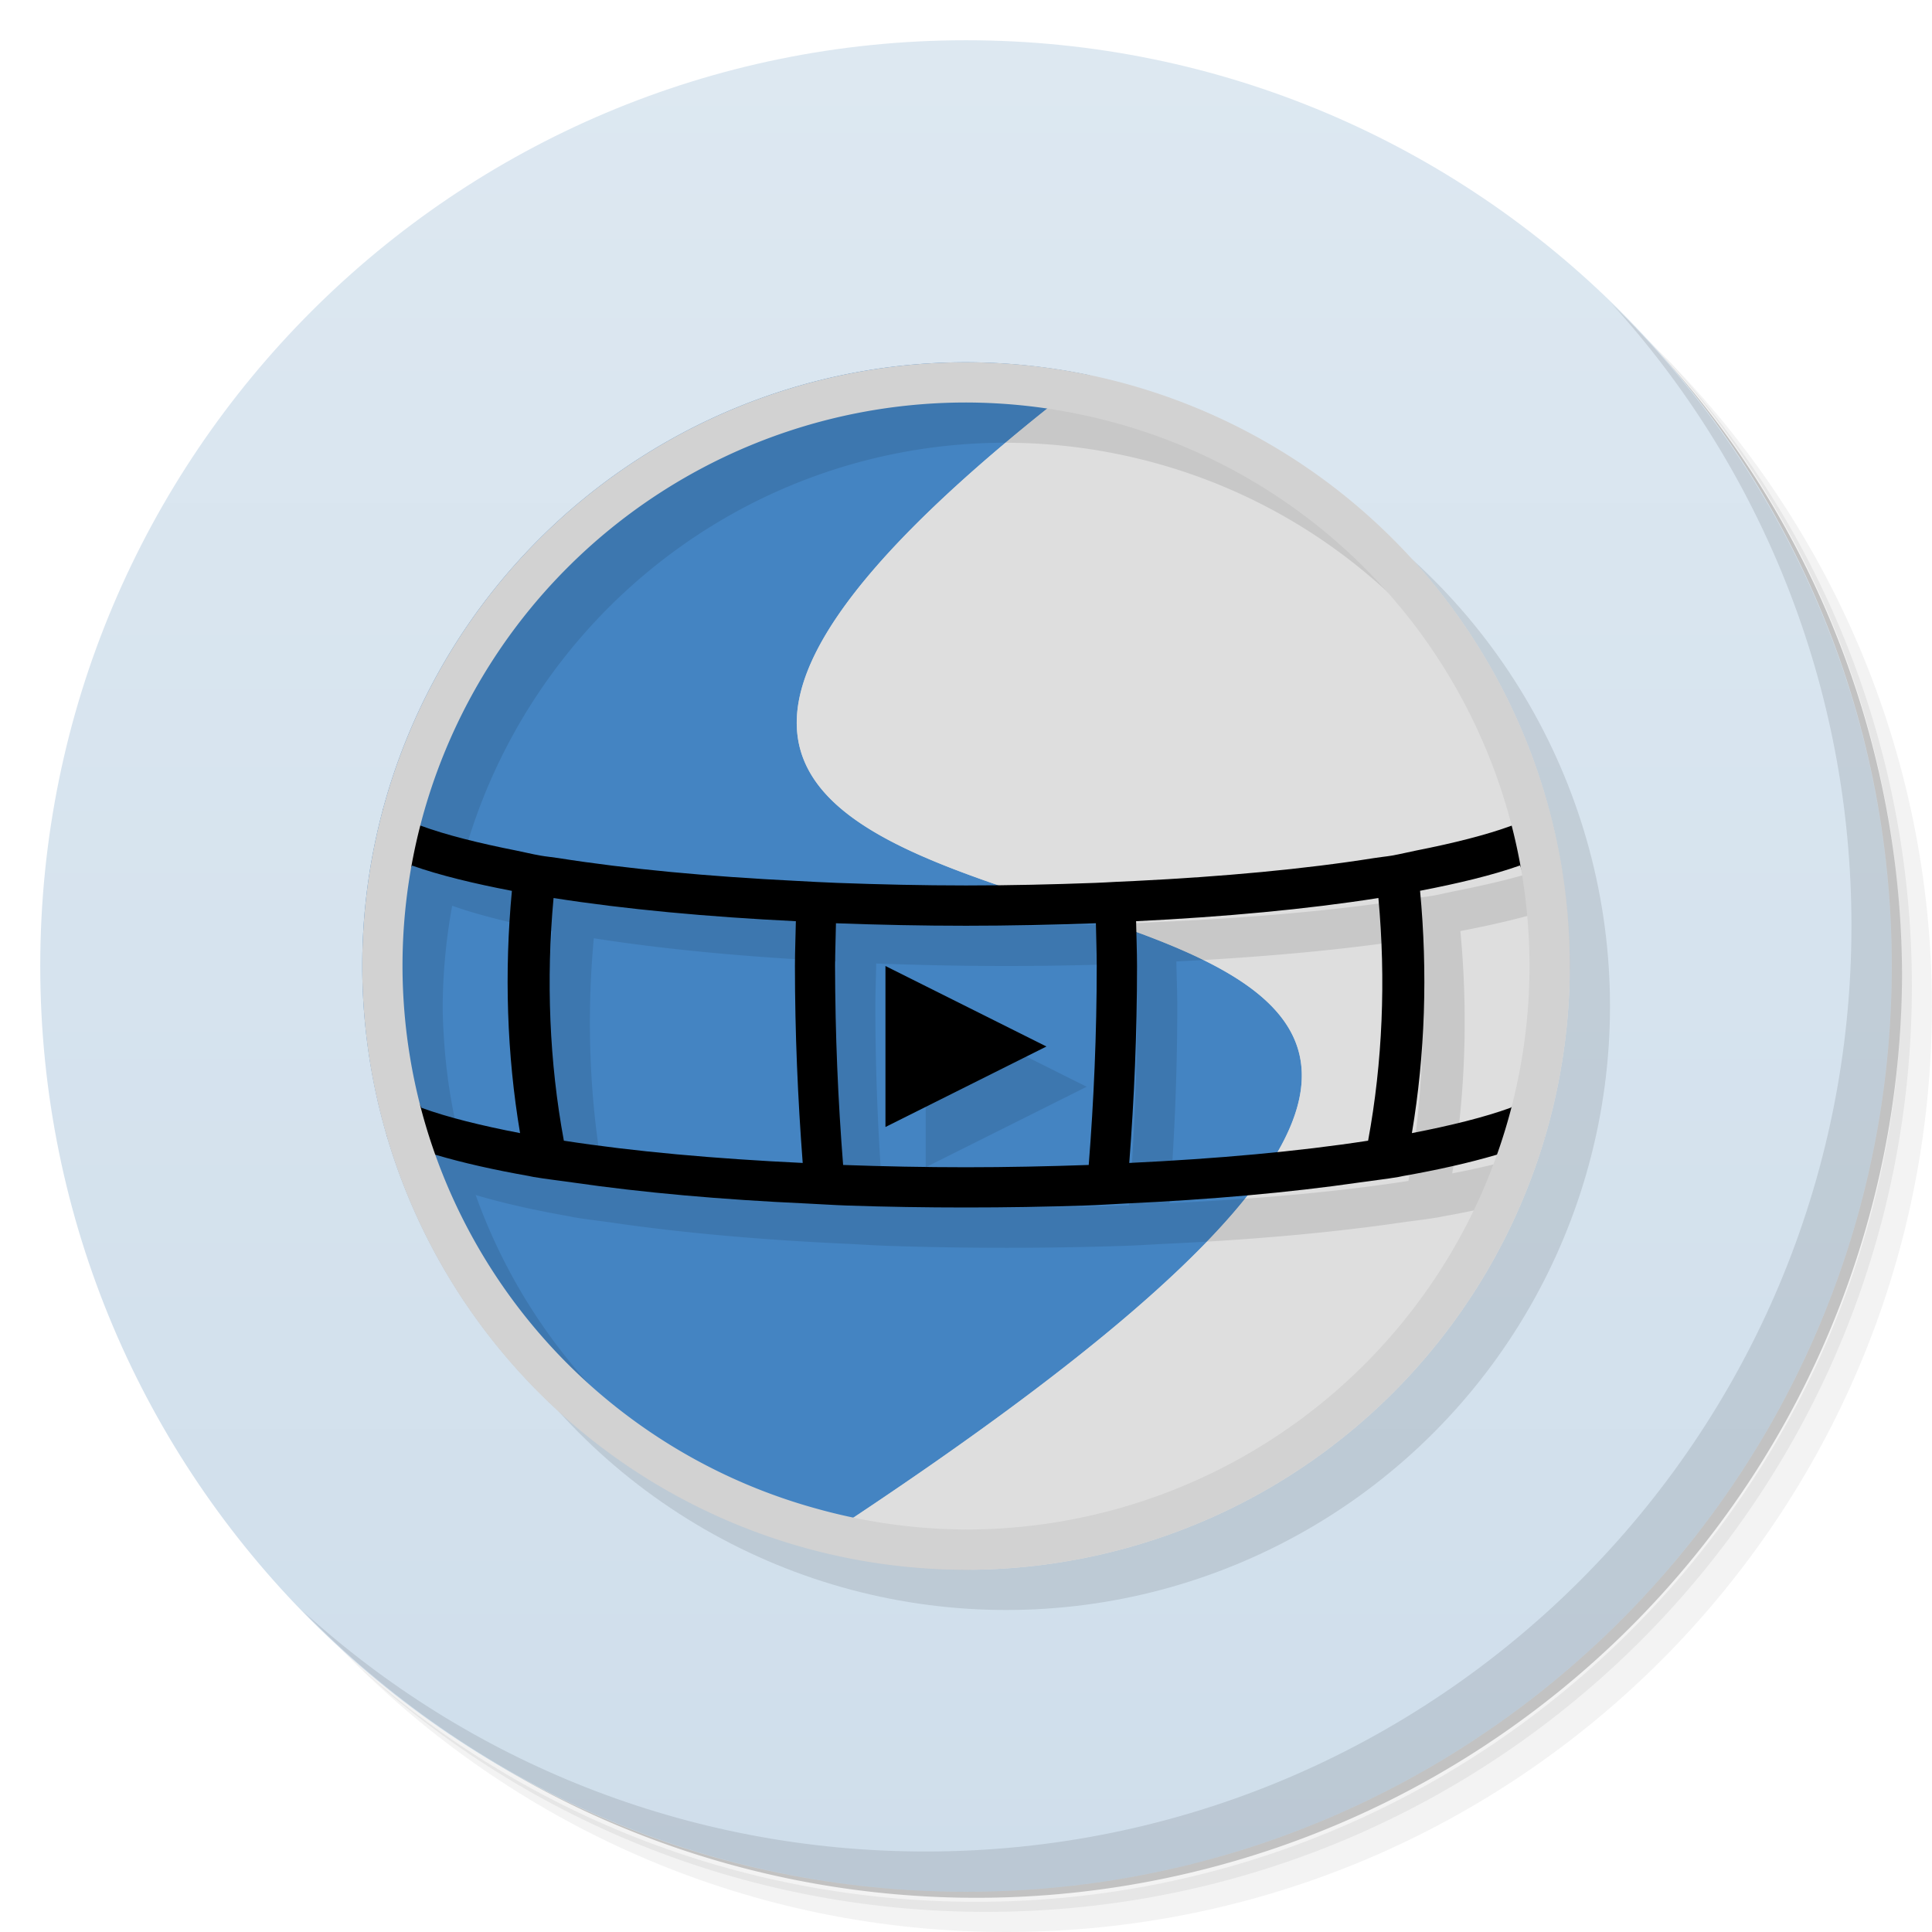 <svg version="1.1" viewBox="0 0 48 48" xmlns="http://www.w3.org/2000/svg">
 <defs>
  <linearGradient id="linearGradient840" x1="1" x2="47" gradientUnits="userSpaceOnUse">
   <stop style="stop-color:#cfdeeb" offset="0"/>
   <stop style="stop-color:#dde8f1" offset="1"/>
  </linearGradient>
 </defs>
 <path d="m36.31 5c5.859 4.062 9.688 10.831 9.688 18.5 0 12.426-10.07 22.5-22.5 22.5-7.669 0-14.438-3.828-18.5-9.688 1.037 1.822 2.306 3.499 3.781 4.969 4.085 3.712 9.514 5.969 15.469 5.969 12.703 0 23-10.298 23-23 0-5.954-2.256-11.384-5.969-15.469-1.469-1.475-3.147-2.744-4.969-3.781zm4.969 3.781c3.854 4.113 6.219 9.637 6.219 15.719 0 12.703-10.297 23-23 23-6.081 0-11.606-2.364-15.719-6.219 4.16 4.144 9.883 6.719 16.219 6.719 12.703 0 23-10.298 23-23 0-6.335-2.575-12.06-6.719-16.219z" style="opacity:.05"/>
 <path d="m41.28 8.781c3.712 4.085 5.969 9.514 5.969 15.469 0 12.703-10.297 23-23 23-5.954 0-11.384-2.256-15.469-5.969 4.113 3.854 9.637 6.219 15.719 6.219 12.703 0 23-10.298 23-23 0-6.081-2.364-11.606-6.219-15.719z" style="opacity:.1"/>
 <path d="m31.25 2.375c8.615 3.154 14.75 11.417 14.75 21.13 0 12.426-10.07 22.5-22.5 22.5-9.708 0-17.971-6.135-21.12-14.75a23 23 0 0 0 44.875-7 23 23 0 0 0-16-21.875z" style="opacity:.2"/>
 <g transform="matrix(0,-1,1,0,0,48)" style="fill:#501616">
  <path d="m24 1c12.703 0 23 10.297 23 23s-10.297 23-23 23-23-10.297-23-23 10.297-23 23-23z" style="fill:url(#linearGradient840)"/>
 </g>
 <circle cx="25" cy="25" r="15" style="opacity:.1;paint-order:stroke fill markers"/>
 <path d="m40.03 7.531c3.712 4.084 5.969 9.514 5.969 15.469 0 12.703-10.297 23-23 23-5.954 0-11.384-2.256-15.469-5.969 4.178 4.291 10.01 6.969 16.469 6.969 12.703 0 23-10.298 23-23 0-6.462-2.677-12.291-6.969-16.469z" style="opacity:.1"/>
 <path d="m24 9a15 15 0 0 0-15 15 15 15 0 0 0 11.062 14.456c35.066-22.83-18.793-9.372 7.014-29.132a15 15 0 0 0-3.076-0.324z" style="fill:#4484c2"/>
 <path d="m27.076 9.324c-25.808 19.76 28.051 6.301-7.014 29.132a15 15 0 0 0 3.938 0.544 15 15 0 0 0 15-15 15 15 0 0 0-11.924-14.676z" style="fill:#dedede"/>
 <path d="m23.395 9.855c-7.908-0.287-13.879 5.891-13.395 15.145 7.3e-4 0.481 0.026 0.959 0.072 1.434 0.012 0.124 0.038 0.247 0.053 0.371 0.042 0.34 0.086 0.679 0.15 1.014 0.006 0.032 0.007 0.064 0.014 0.096a15 15 0 0 0 0.137 0.549c0.056 0.233 0.107 0.467 0.174 0.697a15 15 0 0 0 0.027 0.109h0.002c0.002 9.74e-4 0.006 9.8e-4 0.008 0.002 0.628 2.099 1.704 4.055 3.189 5.713 1.769 1.642 3.909 2.832 6.236 3.471 1.282 0.356 2.607 0.539 3.938 0.545 0.175-0.005 0.349-0.014 0.523-0.025-1.081-0.037-2.155-0.199-3.199-0.482-4.512-1.228-7.998-4.583-9.506-8.805 0.006 0.002 0.01 0.004 0.016 0.006 0.676 0.199 1.446 0.372 2.303 0.523 0.043 0.008 0.079 0.018 0.123 0.025 0.302 0.052 0.652 0.09 0.973 0.137 1.734 0.252 3.703 0.426 5.795 0.521 0.339 0.016 0.668 0.039 1.012 0.051 0.977 0.033 1.968 0.049 2.961 0.049s1.984-0.016 2.961-0.049c0.344-0.011 0.672-0.035 1.012-0.051 2.092-0.096 4.061-0.27 5.795-0.521 0.321-0.047 0.67-0.085 0.973-0.137 0.044-0.008 0.08-0.018 0.123-0.025 0.723-0.128 1.368-0.274 1.963-0.436a15 15 0 0 0 0.43-1.178c-0.606 0.201-1.337 0.386-2.178 0.549 0.33-1.959 0.394-4.01 0.203-6.021 0.935-0.18 1.783-0.382 2.477-0.627 0.023 0.127 0.043 0.256 0.062 0.385 0.028 0.185 0.058 0.369 0.078 0.555 0.018 0.16 0.027 0.323 0.039 0.484 0.016 0.217 0.036 0.434 0.043 0.652a15 15 0 0 0 0.02-0.58c-0.008-3.748-1.419-7.357-3.955-10.117-2.752-2.493-6.331-3.877-10.045-3.883-0.543-0.078-1.078-0.125-1.605-0.145zm1.605 1.145c0.965 0.002 1.927 0.103 2.871 0.303 5.293 1.112 9.365 5.14 10.67 10.215-0.622 0.229-1.444 0.433-2.367 0.615-0.206 0.041-0.383 0.087-0.602 0.125-0.136 0.023-0.299 0.038-0.439 0.061-1.722 0.274-3.758 0.461-5.928 0.568-0.166 0.008-0.33 0.016-0.498 0.023-0.166 0.009-0.33 0.019-0.5 0.025-1.057 0.039-2.129 0.064-3.207 0.064s-2.15-0.025-3.207-0.064c-0.339-0.012-0.665-0.032-0.998-0.049-2.169-0.107-4.206-0.295-5.928-0.568-0.14-0.022-0.304-0.037-0.439-0.061-0.219-0.038-0.396-0.084-0.602-0.125-0.922-0.182-1.746-0.387-2.367-0.615-0.001-5.14e-4 -0.003-0.001-0.004-0.002 1.551-6.043 7.018-10.516 13.545-10.516zm-13.764 11.504c0.694 0.245 1.545 0.449 2.482 0.629-0.19 2.011-0.127 4.061 0.203 6.019-0.958-0.185-1.808-0.394-2.449-0.629-0.15-0.561-0.263-1.131-0.342-1.705-0.005-0.038-0.009-0.076-0.014-0.113-0.031-0.241-0.056-0.484-0.074-0.727-0.023-0.324-0.043-0.65-0.043-0.979 0.002-0.422 0.024-0.844 0.064-1.264 0.039-0.413 0.096-0.824 0.172-1.232zm3.518 0.807c1.77 0.279 3.831 0.469 6.019 0.576-0.006 0.372-0.023 0.74-0.023 1.113 0 1.661 0.072 3.309 0.193 4.893-2.167-0.103-4.201-0.284-5.934-0.553-0.361-1.949-0.443-4.009-0.256-6.029zm20.492 0c0.187 2.02 0.105 4.08-0.256 6.029-1.733 0.268-3.767 0.45-5.934 0.553 0.122-1.583 0.193-3.231 0.193-4.893 0-0.373-0.017-0.741-0.023-1.113 2.188-0.107 4.25-0.297 6.019-0.576zm-13.475 0.627c1.065 0.039 2.143 0.062 3.228 0.062s2.164-0.024 3.228-0.062c0.006 0.355 0.021 0.707 0.021 1.062 0 1.681-0.073 3.351-0.199 4.943-1.006 0.035-2.026 0.057-3.051 0.057s-2.045-0.021-3.051-0.057c-0.126-1.592-0.199-3.263-0.199-4.943 0-0.356 0.016-0.707 0.021-1.062zm1.228 1.062v4l4-2-4-2z" style="opacity:.1;paint-order:stroke fill markers"/>
 <path d="m9.523 20.09c-0.244 2.648-0.45 5.943 0.104 8.18h0.002c0.351 0.155 0.764 0.294 1.205 0.424 0.676 0.199 1.446 0.372 2.303 0.523 0.043 0.008 0.079 0.018 0.123 0.025 0.302 0.052 0.652 0.09 0.973 0.137 1.734 0.252 3.703 0.426 5.795 0.521 0.339 0.016 0.668 0.039 1.012 0.051 0.977 0.033 1.968 0.049 2.961 0.049s1.984-0.016 2.961-0.049c0.344-0.011 0.672-0.035 1.012-0.051 2.092-0.096 4.061-0.27 5.795-0.521 0.321-0.047 0.67-0.085 0.973-0.137 0.044-0.007 0.08-0.018 0.123-0.025 0.859-0.152 1.631-0.325 2.309-0.525 0.438-0.129 0.847-0.266 1.195-0.42-0.03-2.967 0.337-5.625 0.098-8.176-0.14 0.086-0.307 0.174-0.5 0.26-0.123 0.054-0.272 0.106-0.414 0.158-0.623 0.23-1.45 0.436-2.377 0.619-0.206 0.041-0.383 0.087-0.602 0.125-0.136 0.023-0.299 0.038-0.439 0.061-1.722 0.274-3.758 0.461-5.928 0.568-0.166 0.008-0.33 0.016-0.498 0.023-0.166 0.009-0.33 0.019-0.5 0.025-1.057 0.039-2.129 0.064-3.207 0.064s-2.15-0.025-3.207-0.064c-0.339-0.012-0.665-0.032-0.998-0.049-2.169-0.107-4.206-0.295-5.928-0.568-0.14-0.022-0.304-0.037-0.439-0.061-0.219-0.038-0.396-0.084-0.602-0.125-0.922-0.182-1.746-0.387-2.367-0.615-0.146-0.054-0.298-0.107-0.424-0.162-0.198-0.088-0.369-0.177-0.512-0.266zm28.242 1.412c0.754 2.03 1.724 4.531-0.234 6.019-0.642 0.235-1.493 0.445-2.453 0.631 0.33-1.959 0.394-4.01 0.203-6.021 0.938-0.181 1.79-0.383 2.484-0.629zm-27.529 2e-3c0.694 0.245 1.545 0.449 2.482 0.629-0.19 2.011-0.127 4.061 0.203 6.019-0.958-0.185-1.808-0.394-2.449-0.629-1.084-2.089-1.222-4.056-0.236-6.019zm3.518 0.807c1.77 0.279 3.831 0.469 6.019 0.576-0.006 0.372-0.023 0.74-0.023 1.113 0 1.661 0.072 3.309 0.193 4.893-2.167-0.103-4.201-0.284-5.934-0.553-0.361-1.949-0.443-4.009-0.256-6.029zm20.492 0c0.187 2.02 0.105 4.08-0.256 6.029-1.733 0.268-3.767 0.45-5.934 0.553 0.122-1.583 0.193-3.231 0.193-4.893 0-0.373-0.017-0.741-0.023-1.113 2.188-0.107 4.25-0.297 6.019-0.576zm-13.475 0.627c1.065 0.039 2.143 0.062 3.228 0.062s2.164-0.024 3.228-0.062c0.006 0.355 0.021 0.707 0.021 1.062 0 1.681-0.073 3.351-0.199 4.943-1.006 0.035-2.026 0.057-3.051 0.057s-2.045-0.021-3.051-0.057c-0.126-1.592-0.199-3.263-0.199-4.943 0-0.356 0.016-0.707 0.021-1.062zm1.228 1.062v4l4-2z" style="color-rendering:auto;color:#000000;dominant-baseline:auto;font-feature-settings:normal;font-variant-alternates:normal;font-variant-caps:normal;font-variant-ligatures:normal;font-variant-numeric:normal;font-variant-position:normal;image-rendering:auto;isolation:auto;mix-blend-mode:normal;shape-padding:0;shape-rendering:auto;solid-color:#000000;text-decoration-color:#000000;text-decoration-line:none;text-decoration-style:solid;text-indent:0;text-orientation:mixed;text-transform:none;white-space:normal"/>
 <path d="m24 9a15 15 0 0 0-15 15 15 15 0 0 0 15 15 15 15 0 0 0 15-15 15 15 0 0 0-15-15zm0 1a14 14 0 0 1 2.871 0.303 14 14 0 0 1 11.129 13.697 14 14 0 0 1-14 14 14 14 0 0 1-3.676-0.508 14 14 0 0 1-10.324-13.492 14 14 0 0 1 14-14z" style="fill:#d2d2d2;paint-order:stroke fill markers"/>
</svg>
